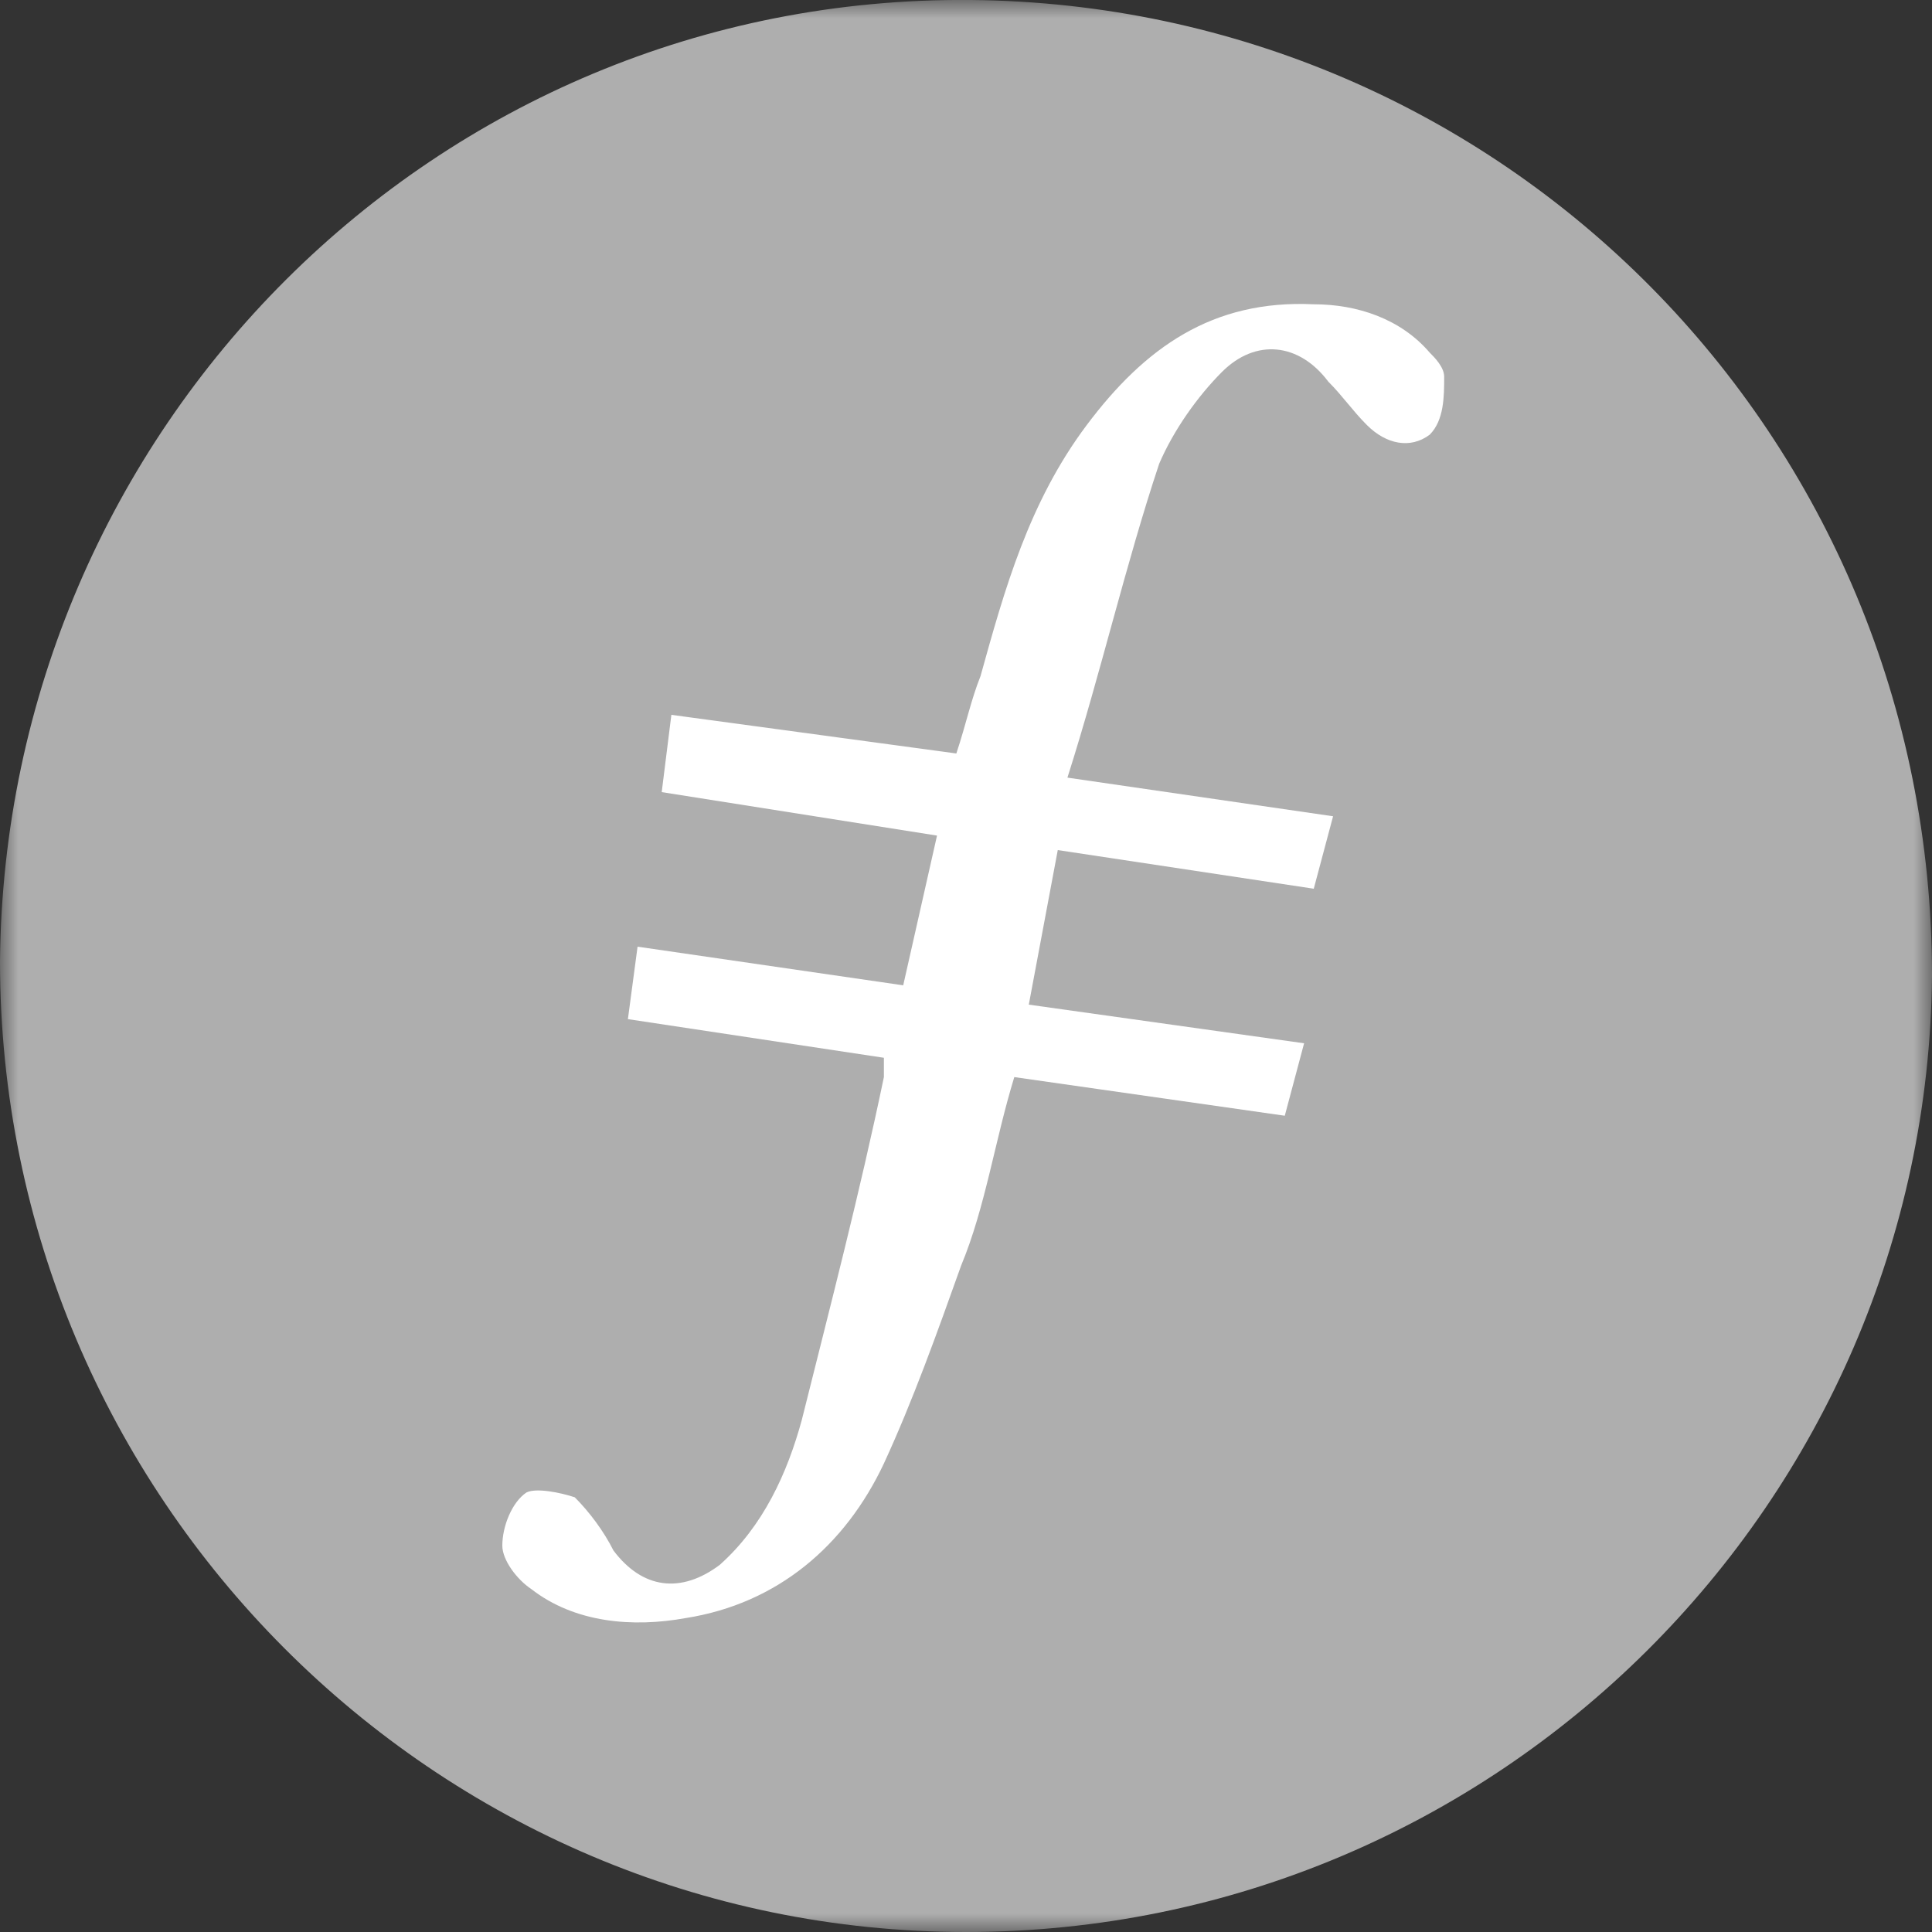 <svg width="52" height="52" viewBox="0 0 52 52" fill="none" xmlns="http://www.w3.org/2000/svg">
<rect x="0" y="0" width="52" height="52" fill="#333333" stroke="none"/>
<mask id="mask0" style="mask-type:alpha" maskUnits="userSpaceOnUse" x="0" y="0" width="52" height="52">
<path fill-rule="evenodd" clip-rule="evenodd" d="M0 0H52V52H0V0Z" fill="white"/>
</mask>
<g mask="url(#mask0)">
<path fill-rule="evenodd" clip-rule="evenodd" d="M26 52C11.7 52 0 40.3 0 25.87C0.13 11.57 11.7 -0.13 26.13 0C40.43 0.13 52 11.7 52 26.26C51.87 40.43 40.3 52 26 52Z" fill="#AEAEAE"/>
<path fill-rule="evenodd" clip-rule="evenodd" d="M28.47 22.88L27.69 27.04L35.1 28.08L34.58 30.03L27.3 28.99C26.78 30.68 26.52 32.5 25.87 34.06C25.22 35.88 24.57 37.7 23.79 39.39C22.75 41.6 20.93 43.16 18.46 43.55C17.03 43.81 15.47 43.68 14.3 42.77C13.91 42.51 13.52 41.99 13.52 41.6C13.52 41.08 13.78 40.43 14.17 40.17C14.43 40.04 15.08 40.17 15.47 40.3C15.86 40.69 16.25 41.21 16.51 41.73C17.29 42.77 18.33 42.9 19.37 42.12C20.54 41.08 21.19 39.65 21.58 38.22C22.36 35.1 23.14 32.11 23.79 28.99V28.47L16.9 27.43L17.16 25.48L24.31 26.52L25.22 22.49L17.81 21.32L18.07 19.24L25.74 20.28C26 19.5 26.13 18.85 26.39 18.2C27.04 15.86 27.69 13.52 29.25 11.44C30.81 9.36 32.63 8.06 35.36 8.19C36.53 8.19 37.7 8.58 38.48 9.49C38.61 9.62 38.87 9.88 38.87 10.14C38.87 10.66 38.87 11.31 38.48 11.7C37.96 12.09 37.31 11.96 36.79 11.44C36.4 11.05 36.14 10.66 35.75 10.27C34.97 9.23 33.8 9.1 32.89 10.01C32.24 10.66 31.59 11.57 31.2 12.48C30.29 15.21 29.64 18.07 28.73 20.93L35.88 21.97L35.36 23.92L28.47 22.88" fill="white"/>
</g>
</svg>
